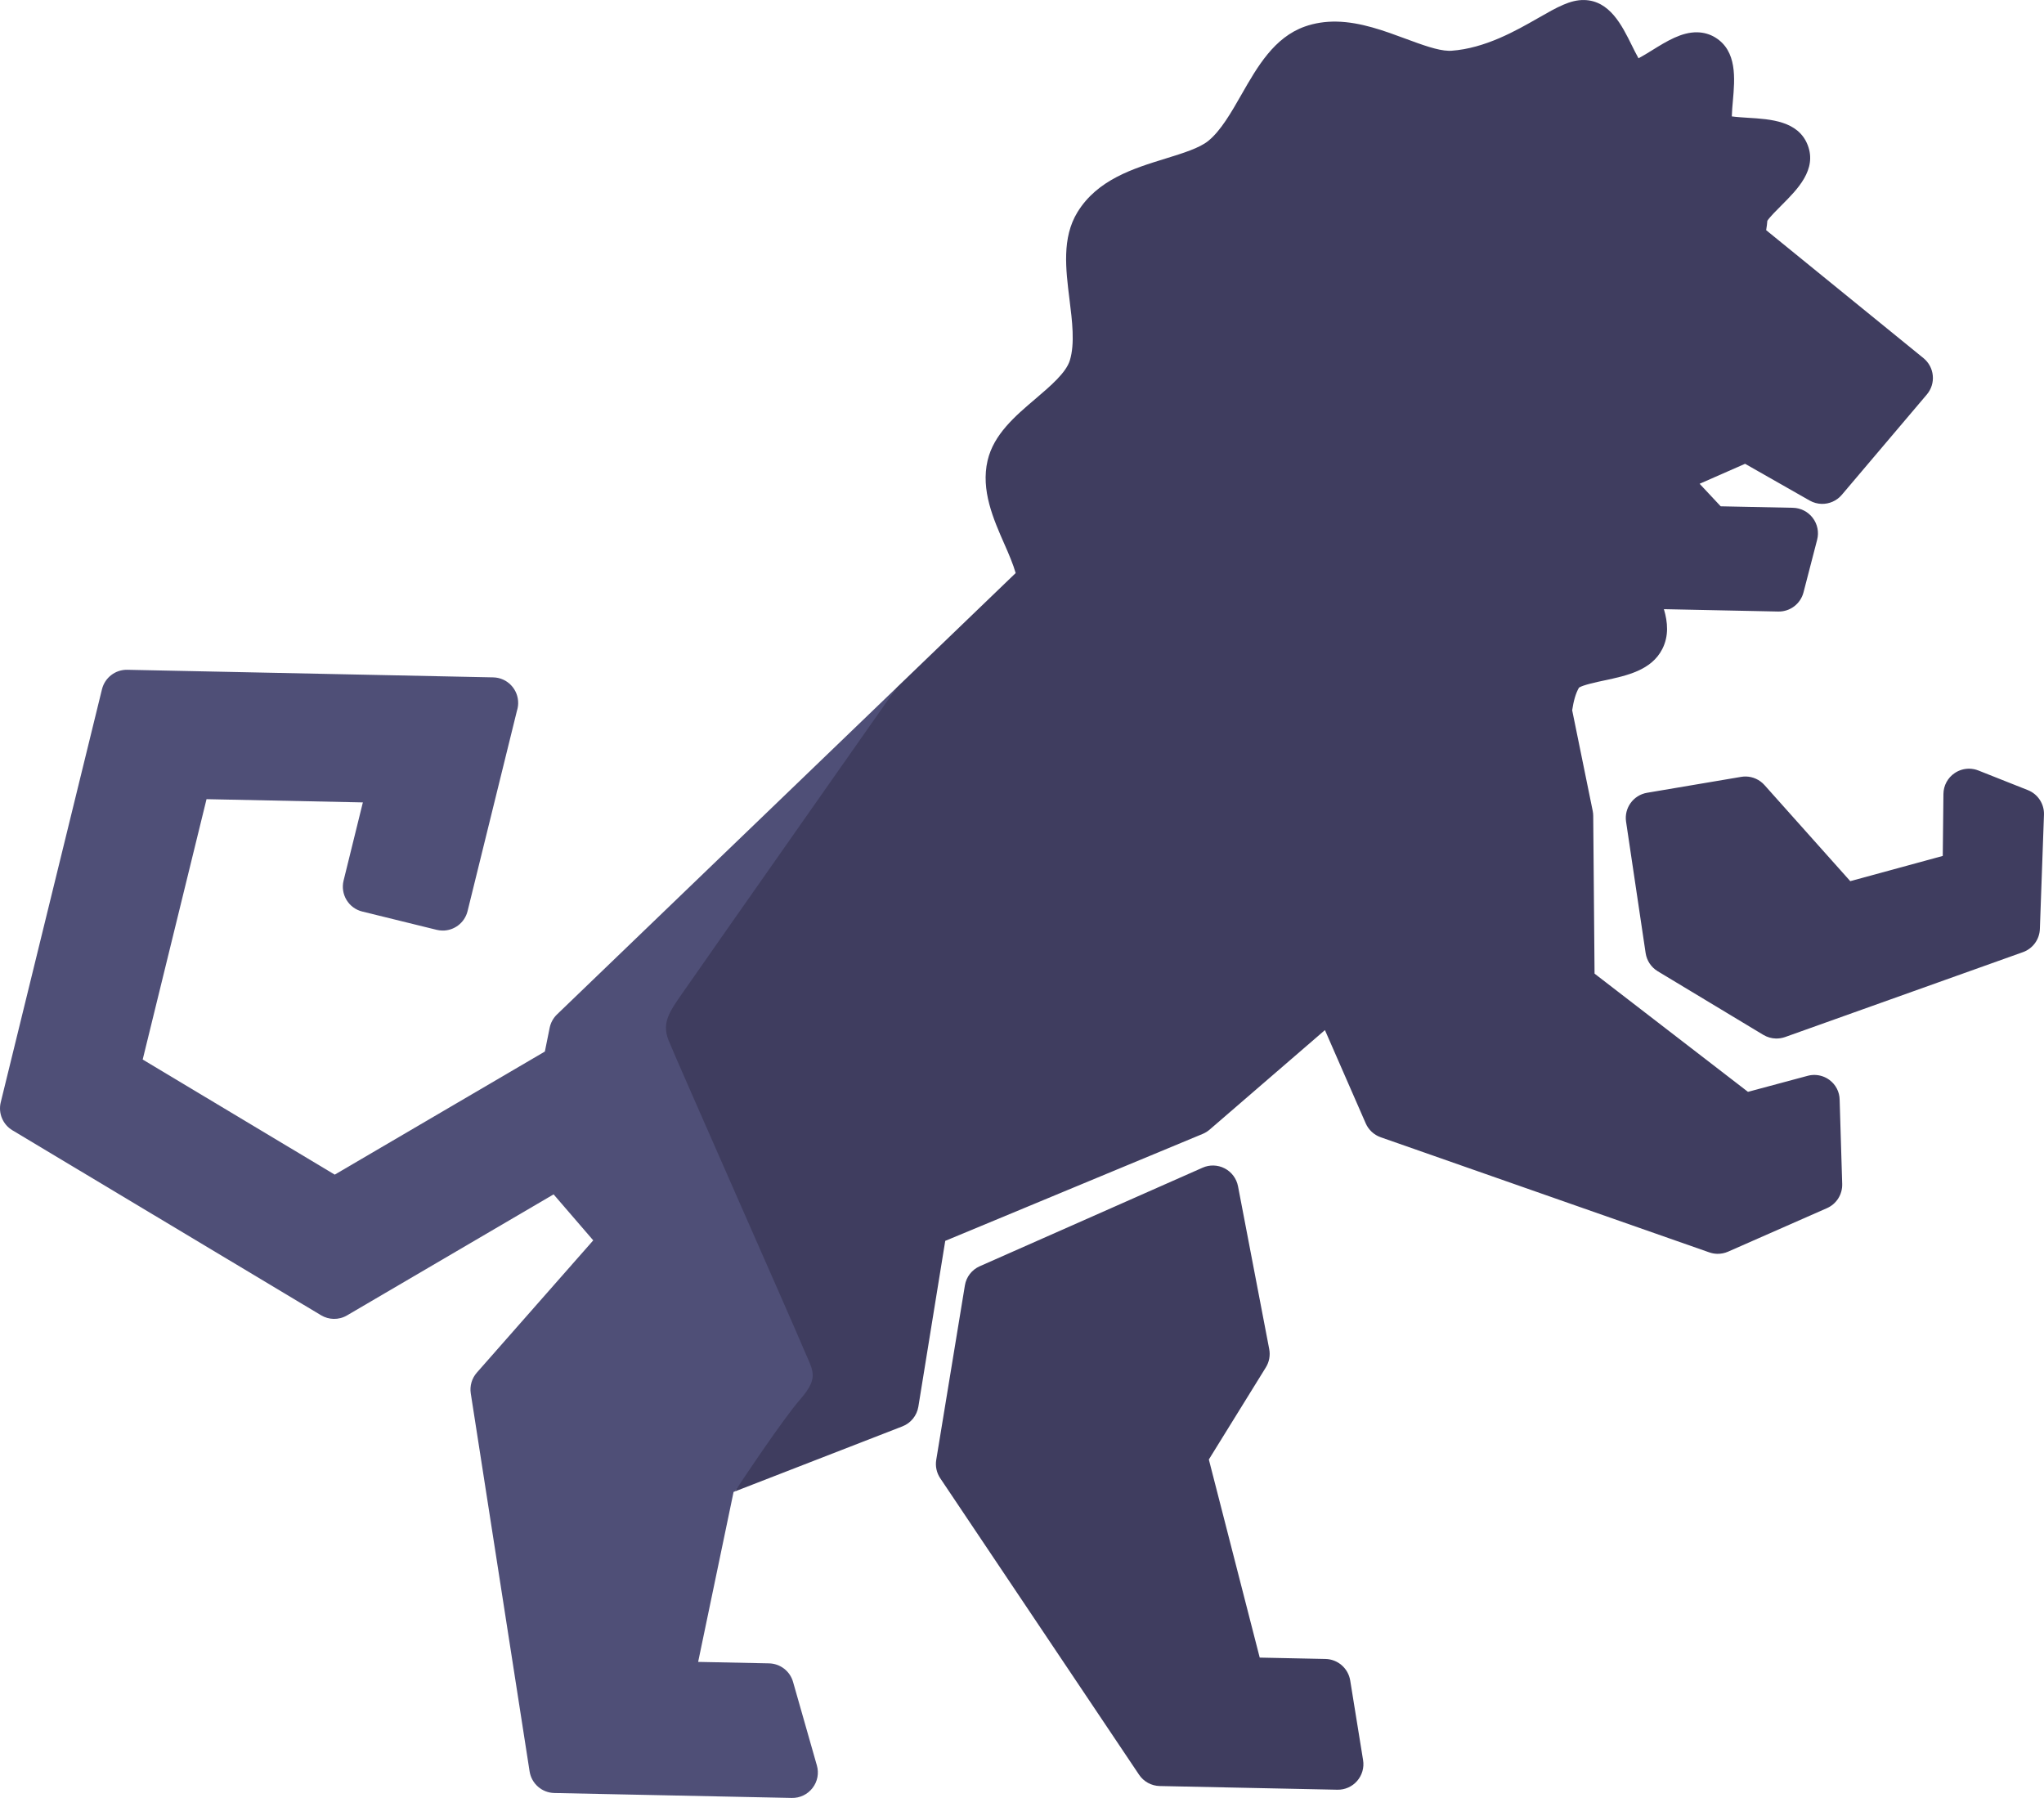<svg version="1.1" id="图层_1" x="0px" y="0px" width="173.394px" height="152.513px" viewBox="0 0 173.394 152.513" enable-background="new 0 0 173.394 152.513" xml:space="preserve" xmlns="http://www.w3.org/2000/svg" xmlns:xlink="http://www.w3.org/1999/xlink" xmlns:xml="http://www.w3.org/XML/1998/namespace">
  <g>
    <path fill="#3F3D5F" d="M115.631,149.303c0.104,0.635-0.082,1.281-0.504,1.767s-1.037,0.759-1.68,0.745l-15.064-0.313
		c-0.707-0.015-1.363-0.373-1.756-0.959L79.76,125.392c-0.307-0.459-0.428-1.014-0.338-1.558l2.43-14.793
		c0.115-0.721,0.59-1.334,1.258-1.629l18.908-8.361c0.293-0.131,0.607-0.191,0.922-0.185c0.328,0.007,0.658,0.089,0.959,0.248
		c0.584,0.306,0.996,0.862,1.123,1.511l2.648,13.819c0.1,0.532,0,1.085-0.287,1.547l-4.836,7.813l4.316,16.804l5.578,0.116
		c1.047,0.021,1.926,0.787,2.098,1.822L115.631,149.303z M172.027,67.023l-4.199-1.665c-0.244-0.096-0.498-0.146-0.754-0.152
		c-0.439-0.009-0.879,0.117-1.252,0.369c-0.596,0.397-0.953,1.062-0.959,1.776l-0.057,5.254l-7.846,2.14l-7.281-8.155
		c-0.406-0.452-0.975-0.709-1.572-0.722c-0.135-0.002-0.271,0.008-0.406,0.031l-7.977,1.349c-1.164,0.197-1.957,1.288-1.783,2.454
		l1.66,11.148c0.096,0.639,0.471,1.202,1.025,1.537l8.957,5.396c0.328,0.197,0.697,0.303,1.072,0.311
		c0.26,0.004,0.523-0.038,0.775-0.125l20.178-7.202c0.836-0.299,1.404-1.076,1.436-1.964l0.348-9.687
		C173.426,68.199,172.877,67.361,172.027,67.023z M155.195,91.609c-0.363-0.271-0.801-0.417-1.246-0.426
		c-0.203-0.004-0.406,0.021-0.607,0.075l-5.061,1.359l-13.014-10.028l-0.113-13.387c0-0.139-0.016-0.277-0.043-0.415l-1.742-8.539
		c0.115-0.752,0.287-1.424,0.58-1.921c0.357-0.226,1.473-0.465,2.154-0.609c1.875-0.399,4-0.852,4.916-2.674
		c0.555-1.1,0.465-2.25,0.131-3.371l9.699,0.201c1.002,0.021,1.889-0.65,2.143-1.622l1.158-4.468
		c0.166-0.642,0.029-1.323-0.373-1.851c-0.4-0.529-1.02-0.845-1.68-0.859l-6.129-0.126l-1.789-1.911l3.857-1.695l5.477,3.117
		c0.32,0.182,0.676,0.276,1.025,0.283c0.635,0.013,1.266-0.252,1.701-0.764l7.219-8.517c0.375-0.445,0.559-1.022,0.502-1.602
		c-0.053-0.58-0.338-1.112-0.791-1.481l-13.344-10.854c0.049-0.298,0.084-0.563,0.1-0.796c0.207-0.32,0.824-0.936,1.205-1.316
		c1.346-1.348,3.025-3.025,2.219-5.104c-0.795-2.055-3.154-2.2-5.049-2.316c-0.395-0.026-0.965-0.06-1.389-0.118
		c0.01-0.407,0.055-0.937,0.09-1.307c0.168-1.897,0.375-4.254-1.506-5.396c-0.453-0.274-0.961-0.419-1.51-0.431
		c-1.328-0.027-2.592,0.754-3.816,1.512c-0.326,0.204-0.797,0.493-1.172,0.693c-0.195-0.345-0.416-0.787-0.57-1.102
		c-0.836-1.692-1.875-3.796-4.045-3.841c-1.184-0.024-2.307,0.618-3.863,1.508c-1.912,1.094-4.527,2.589-7.396,2.795
		c-0.07,0.005-0.146,0.006-0.217,0.004c-0.955-0.02-2.277-0.511-3.68-1.029c-1.777-0.659-3.787-1.405-5.822-1.447
		c-0.967-0.02-1.881,0.122-2.719,0.42c-2.6,0.927-4.014,3.394-5.377,5.781c-0.855,1.498-1.74,3.044-2.797,3.909
		c-0.754,0.618-2.16,1.051-3.645,1.51c-2.707,0.834-5.775,1.78-7.469,4.554c-1.322,2.165-0.99,4.815-0.672,7.376
		c0.23,1.847,0.471,3.754,0.031,5.188c-0.32,1.047-1.639,2.171-2.916,3.259c-1.744,1.482-3.543,3.019-4.061,5.234
		c-0.588,2.52,0.49,4.965,1.441,7.124c0.361,0.813,0.729,1.679,0.941,2.422l-10.107,9.726c-1.211,1.724-20.85,22.943-22.289,25.022
		c-1.5,2.167-2.334,3.083-1.668,4.75c0.668,1.667,13.75,23.458,14.543,25.375c0.791,1.917,1.791,2.208,0.125,4.125
		c-1.504,1.729-3.775,7.922-4.424,8.905l14.211-5.519c0.715-0.276,1.23-0.915,1.354-1.672l2.281-14.065l21.842-9.074
		c0.213-0.089,0.41-0.211,0.584-0.361l9.783-8.444l3.461,7.914c0.24,0.55,0.701,0.976,1.27,1.176l27.877,9.766
		c0.217,0.076,0.445,0.117,0.672,0.122c0.311,0.006,0.625-0.054,0.916-0.182l8.389-3.691c0.811-0.356,1.32-1.167,1.295-2.049
		l-0.217-7.152C156.049,92.62,155.729,92.004,155.195,91.609z" class="color c1"/>
    <path fill="#4F4F77" d="M68.143,114.357c-0.793-1.917-10.75-24.417-11.418-26.083c-0.666-1.667,0.168-2.583,1.668-4.75
		c1.439-2.08,16.453-23.465,17.664-25.189L47.25,86.051c-0.316,0.306-0.533,0.7-0.621,1.13l-0.408,2.017L28.396,99.64l-16.291-9.764
		L17.52,67.79l13.262,0.275L29.146,74.7c-0.137,0.559-0.047,1.147,0.25,1.639s0.777,0.846,1.336,0.983l6.311,1.552
		c0.158,0.038,0.316,0.059,0.475,0.062c0.992,0.021,1.898-0.646,2.146-1.648l4.189-16.998c0.063-0.195,0.098-0.405,0.104-0.62
		c0.023-1.195-0.92-2.186-2.115-2.211l-31.041-0.644c-1.014-0.021-1.906,0.666-2.15,1.651L0.063,93.505
		c-0.227,0.922,0.176,1.886,0.99,2.373l26.182,15.69c0.33,0.197,0.695,0.3,1.066,0.308c0.395,0.008,0.789-0.09,1.141-0.298
		l17.52-10.264l3.363,3.901l-9.875,11.22c-0.424,0.483-0.613,1.129-0.514,1.764l4.99,32.062c0.162,1.039,1.047,1.812,2.096,1.833
		l20.146,0.418c0.688,0.016,1.342-0.299,1.76-0.844c0.424-0.543,0.559-1.256,0.367-1.916l-2.02-7.084
		c-0.26-0.915-1.088-1.552-2.039-1.572l-6.012-0.124l3.006-14.417l0.113-0.043c0.648-0.983,4.045-6.092,5.549-7.821
		C69.559,116.774,68.934,116.274,68.143,114.357z" class="color c2"/>
  </g>
</svg>